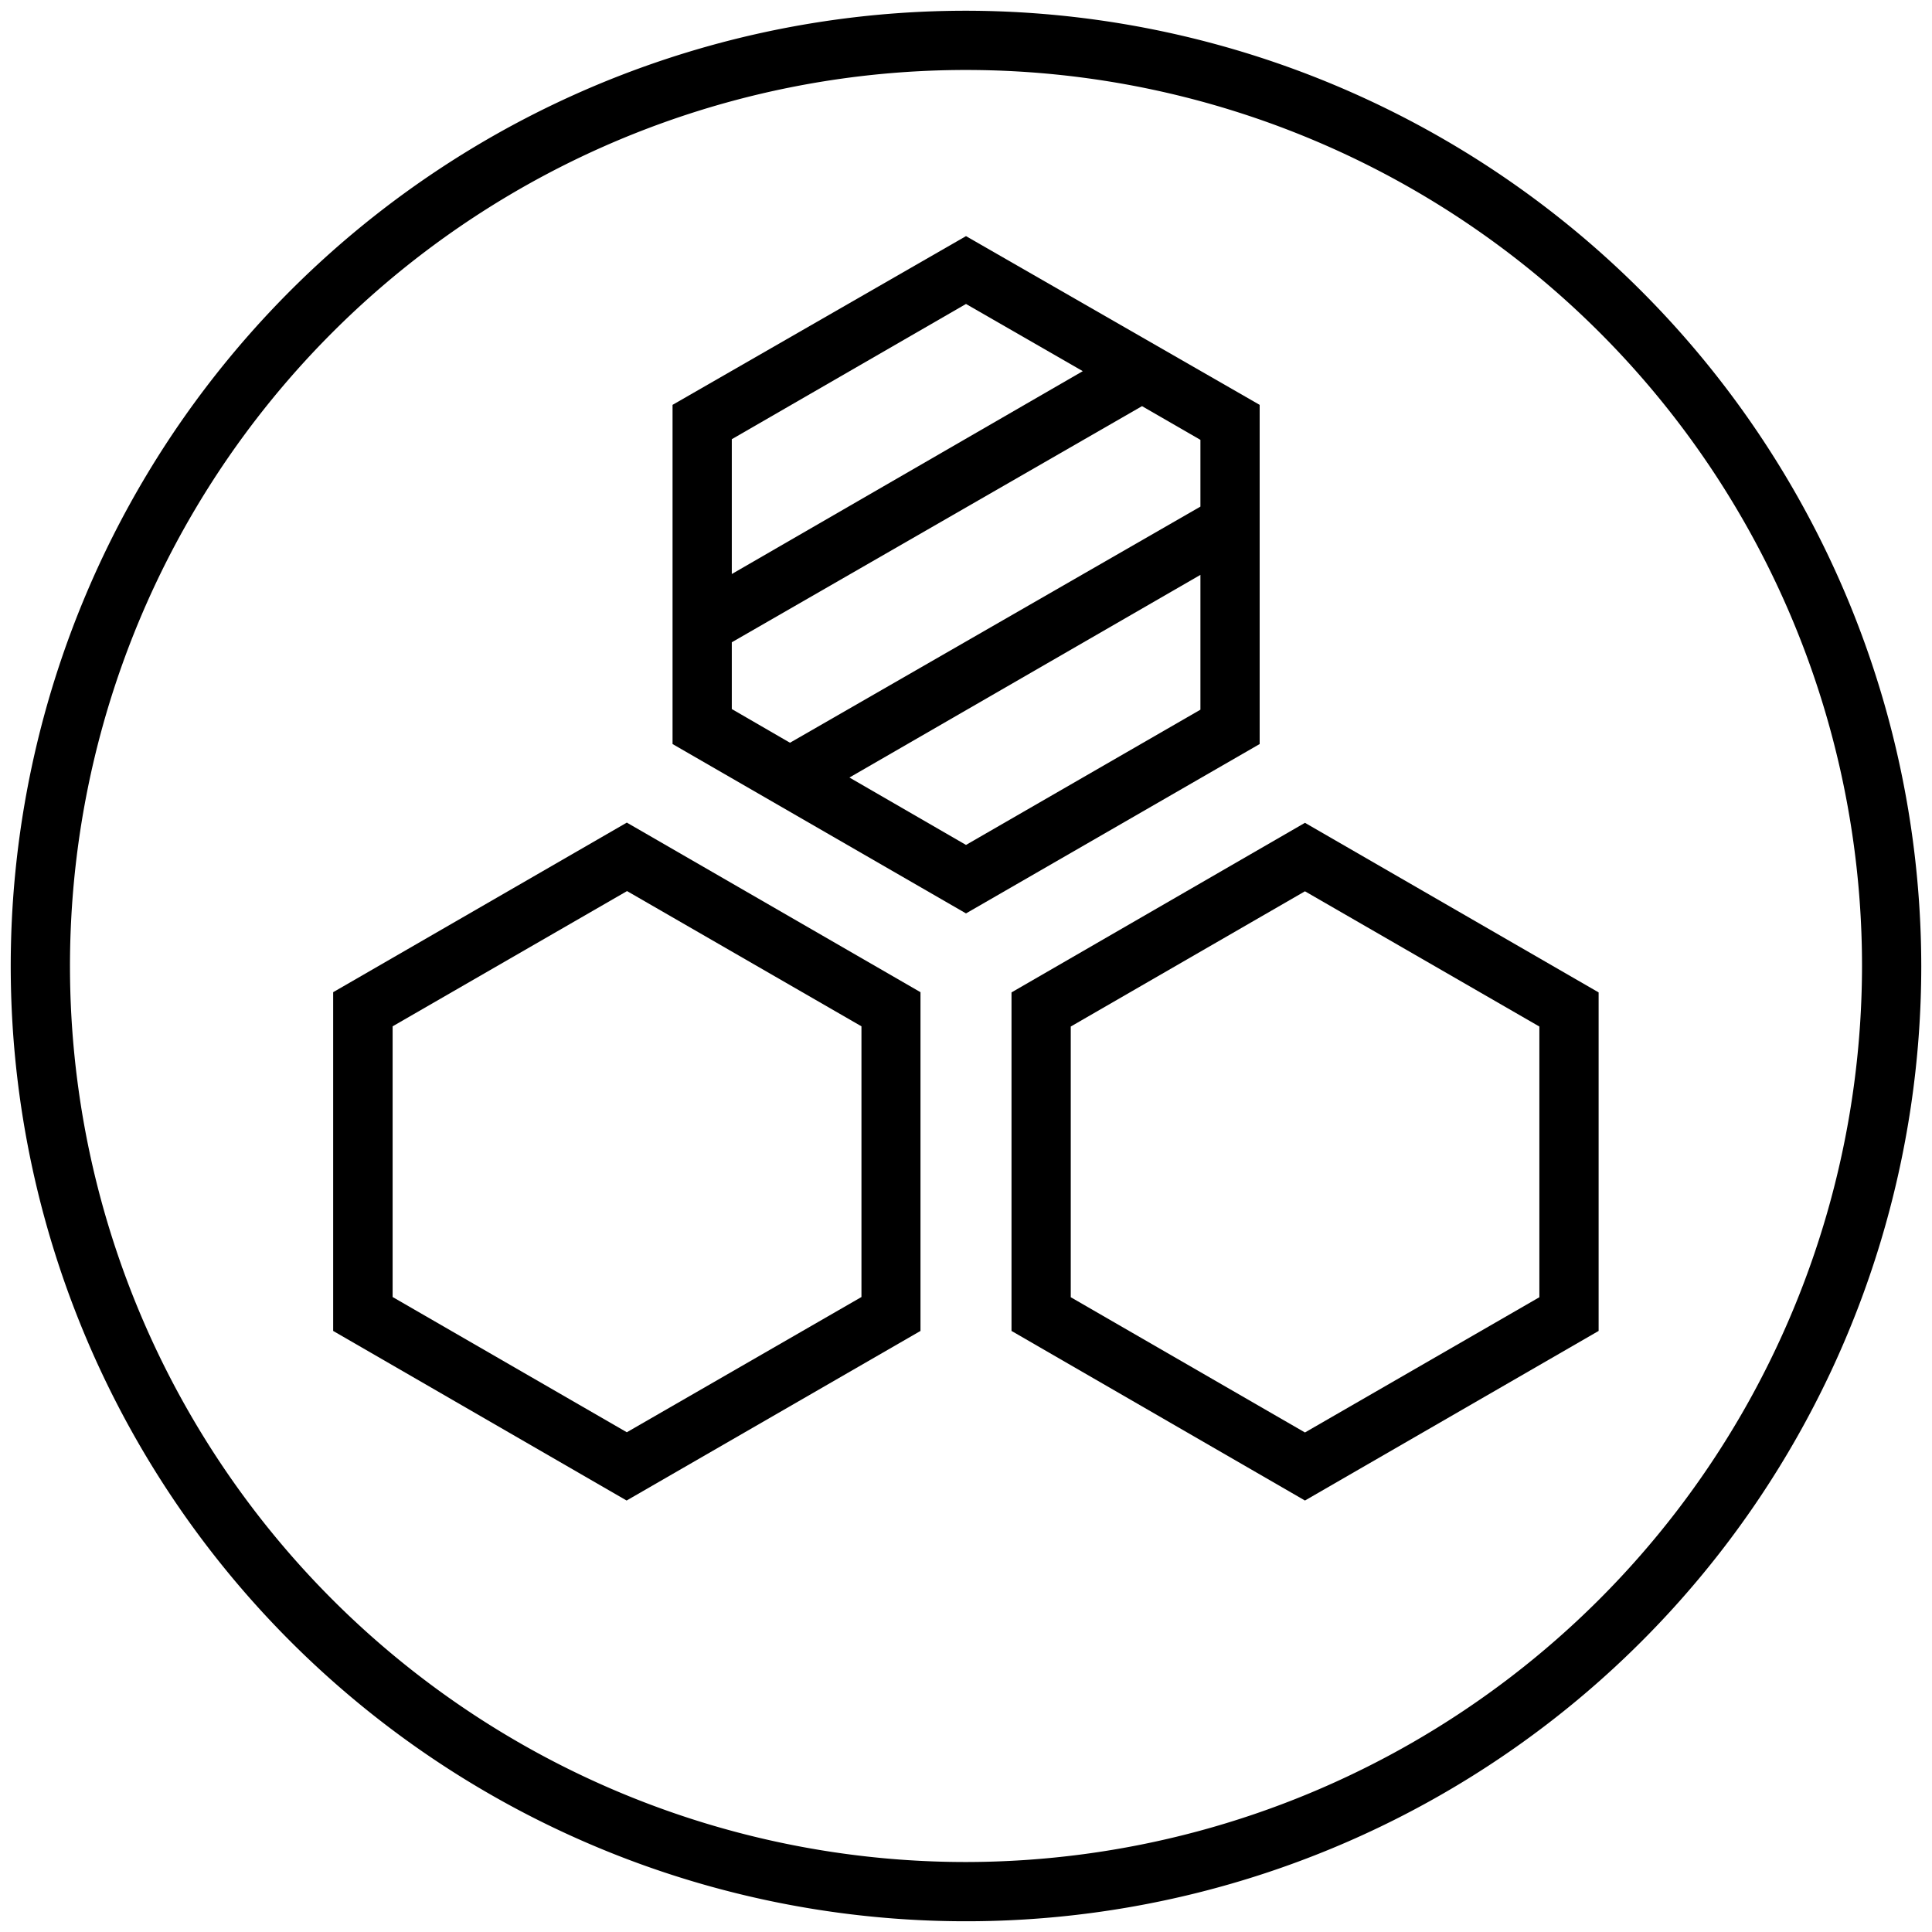 <svg id="Layer_1" data-name="Layer 1" xmlns="http://www.w3.org/2000/svg" viewBox="0 0 90 90"><path d="M45,.5A44.5,44.5,0,1,0,89.5,45,44.55,44.55,0,0,0,45,.5Zm0,86.24A41.74,41.74,0,1,1,86.74,45,41.78,41.78,0,0,1,45,86.74Z"/><path d="M58.68,18.86,45,11,31.33,18.86v15.8L45,42.55l13.68-7.89ZM45,14.16l5.44,3.13L34.09,26.74V20.46ZM34.09,29.92l19.11-11,2.72,1.57V23.6l-19.12,11-2.71-1.57ZM45,39.36l-5.43-3.14,16.35-9.44v6.28Z"/><path d="M29.2,38.32l-13.68,7.9V62l13.67,7.9L42.88,62V46.22Zm0,28.4-10.91-6.3V47.81l10.92-6.3,10.92,6.3V60.42Z"/><path d="M47.12,46.23V62l13.67,7.9L74.47,62V46.23l-13.68-7.9Zm24.59,14.2-10.92,6.3-10.91-6.3V47.82l10.91-6.3,10.92,6.3Z"/></svg>